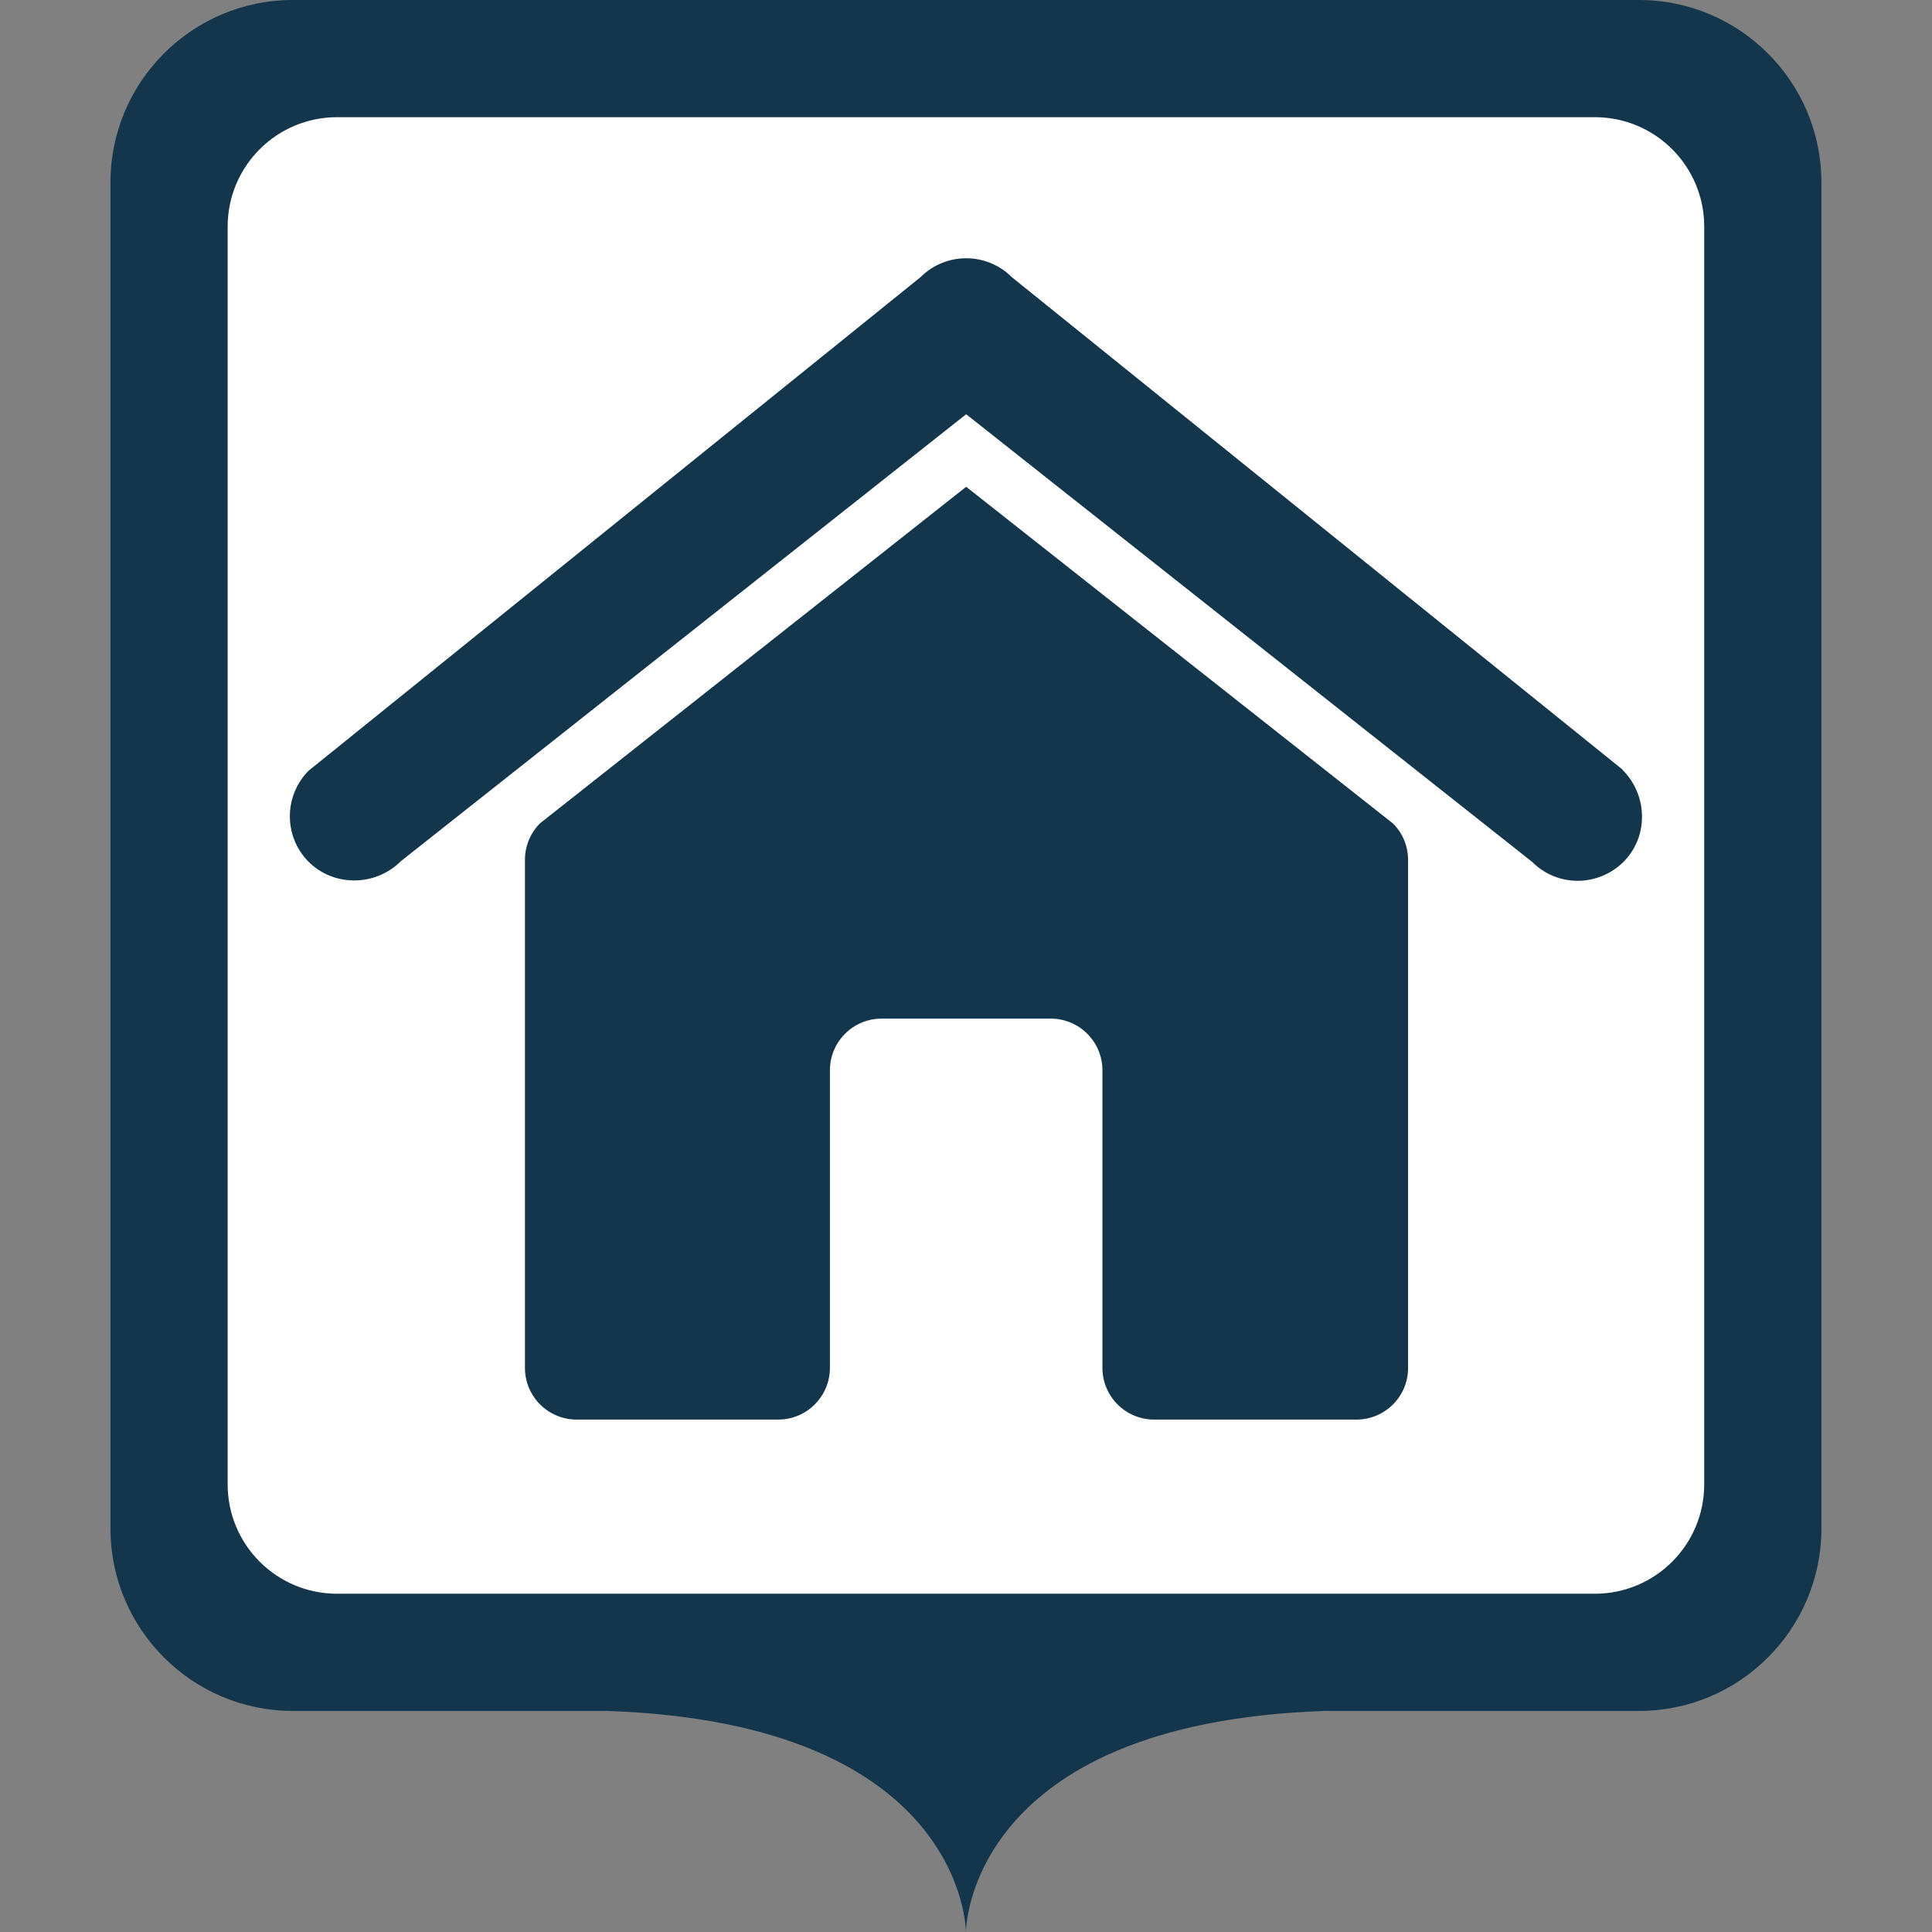 <?xml version="1.0" encoding="UTF-8"?>
<svg class="svg-icon-marker_square-activities-home svg-icon-marker_square svg-icon-marker_square-activities" xmlns="http://www.w3.org/2000/svg" version="1.1" viewBox="0 0 800 800">
    <rect x="0" y="0" width="800" height="800" fill="#808080" stroke="none"/>
    <defs>
        <style>
            .svg-icon-marker-background { fill: #fff; }
        </style>
    </defs>
    <path class="svg-icon-marker-marker_square" fill="#14364d" d="M678.707,0H121.24C79.611,0,45.744,33.867,45.744,75.496v557.467c0,41.629,33.867,75.496,75.496,75.496h130.099c148.693,5.043,148.635,91.541,148.635,91.541,0,0-.058-86.499,148.636-91.541h130.097c41.629,0,75.496-33.867,75.496-75.496V75.496C754.203,33.868,720.336,0,678.707,0h0Z"/>
    <path class="svg-icon-marker-background" d="M139.566,48.525h520.814c25.017,0,45.297,20.28,45.297,45.297v520.814c0,25.017-20.28,45.297-45.297,45.297H139.566c-25.017,0-45.297-20.28-45.297-45.297V93.822c0-25.017,20.28-45.297,45.297-45.297Z"/>
    <g class="svg-icon-content" transform="translate(120, 75) scale(0.7)">
        <path fill="#14364d" d="M788.5,348.2L427.1,56.8c-14.9-14.9-39.1-14.9-54,0L11.2,348.7c-14.7,14.7-14.9,38.6-.5,53.5,14.9,15.4,40,15.2,55.1,0L400.1,137.9l334.8,264.8c7.5,7.5,17.2,11.2,27,11.2s20.2-4,27.7-11.9c14.3-15.1,13.5-39-1.2-53.7Z"/>
        <path fill="#14364d" d="M400.1,180.8l-252.1,199.1c-5.7,5.7-8.9,13.5-8.9,21.5v300.6c0,16.9,13.7,30.6,30.6,30.6h119.2c16.9,0,30.6-13.7,30.6-30.6v-176c0-16.9,13.7-30.6,30.6-30.6h100c16.9,0,30.6,13.7,30.6,30.6v176c0,16.9,13.7,30.6,30.6,30.6h119.6c16.9,0,30.6-13.6,30.6-30.5v-300.6c0-8.1-3.2-15.8-8.9-21.5l-252.5-199.2Z"/>
    </g>
</svg>